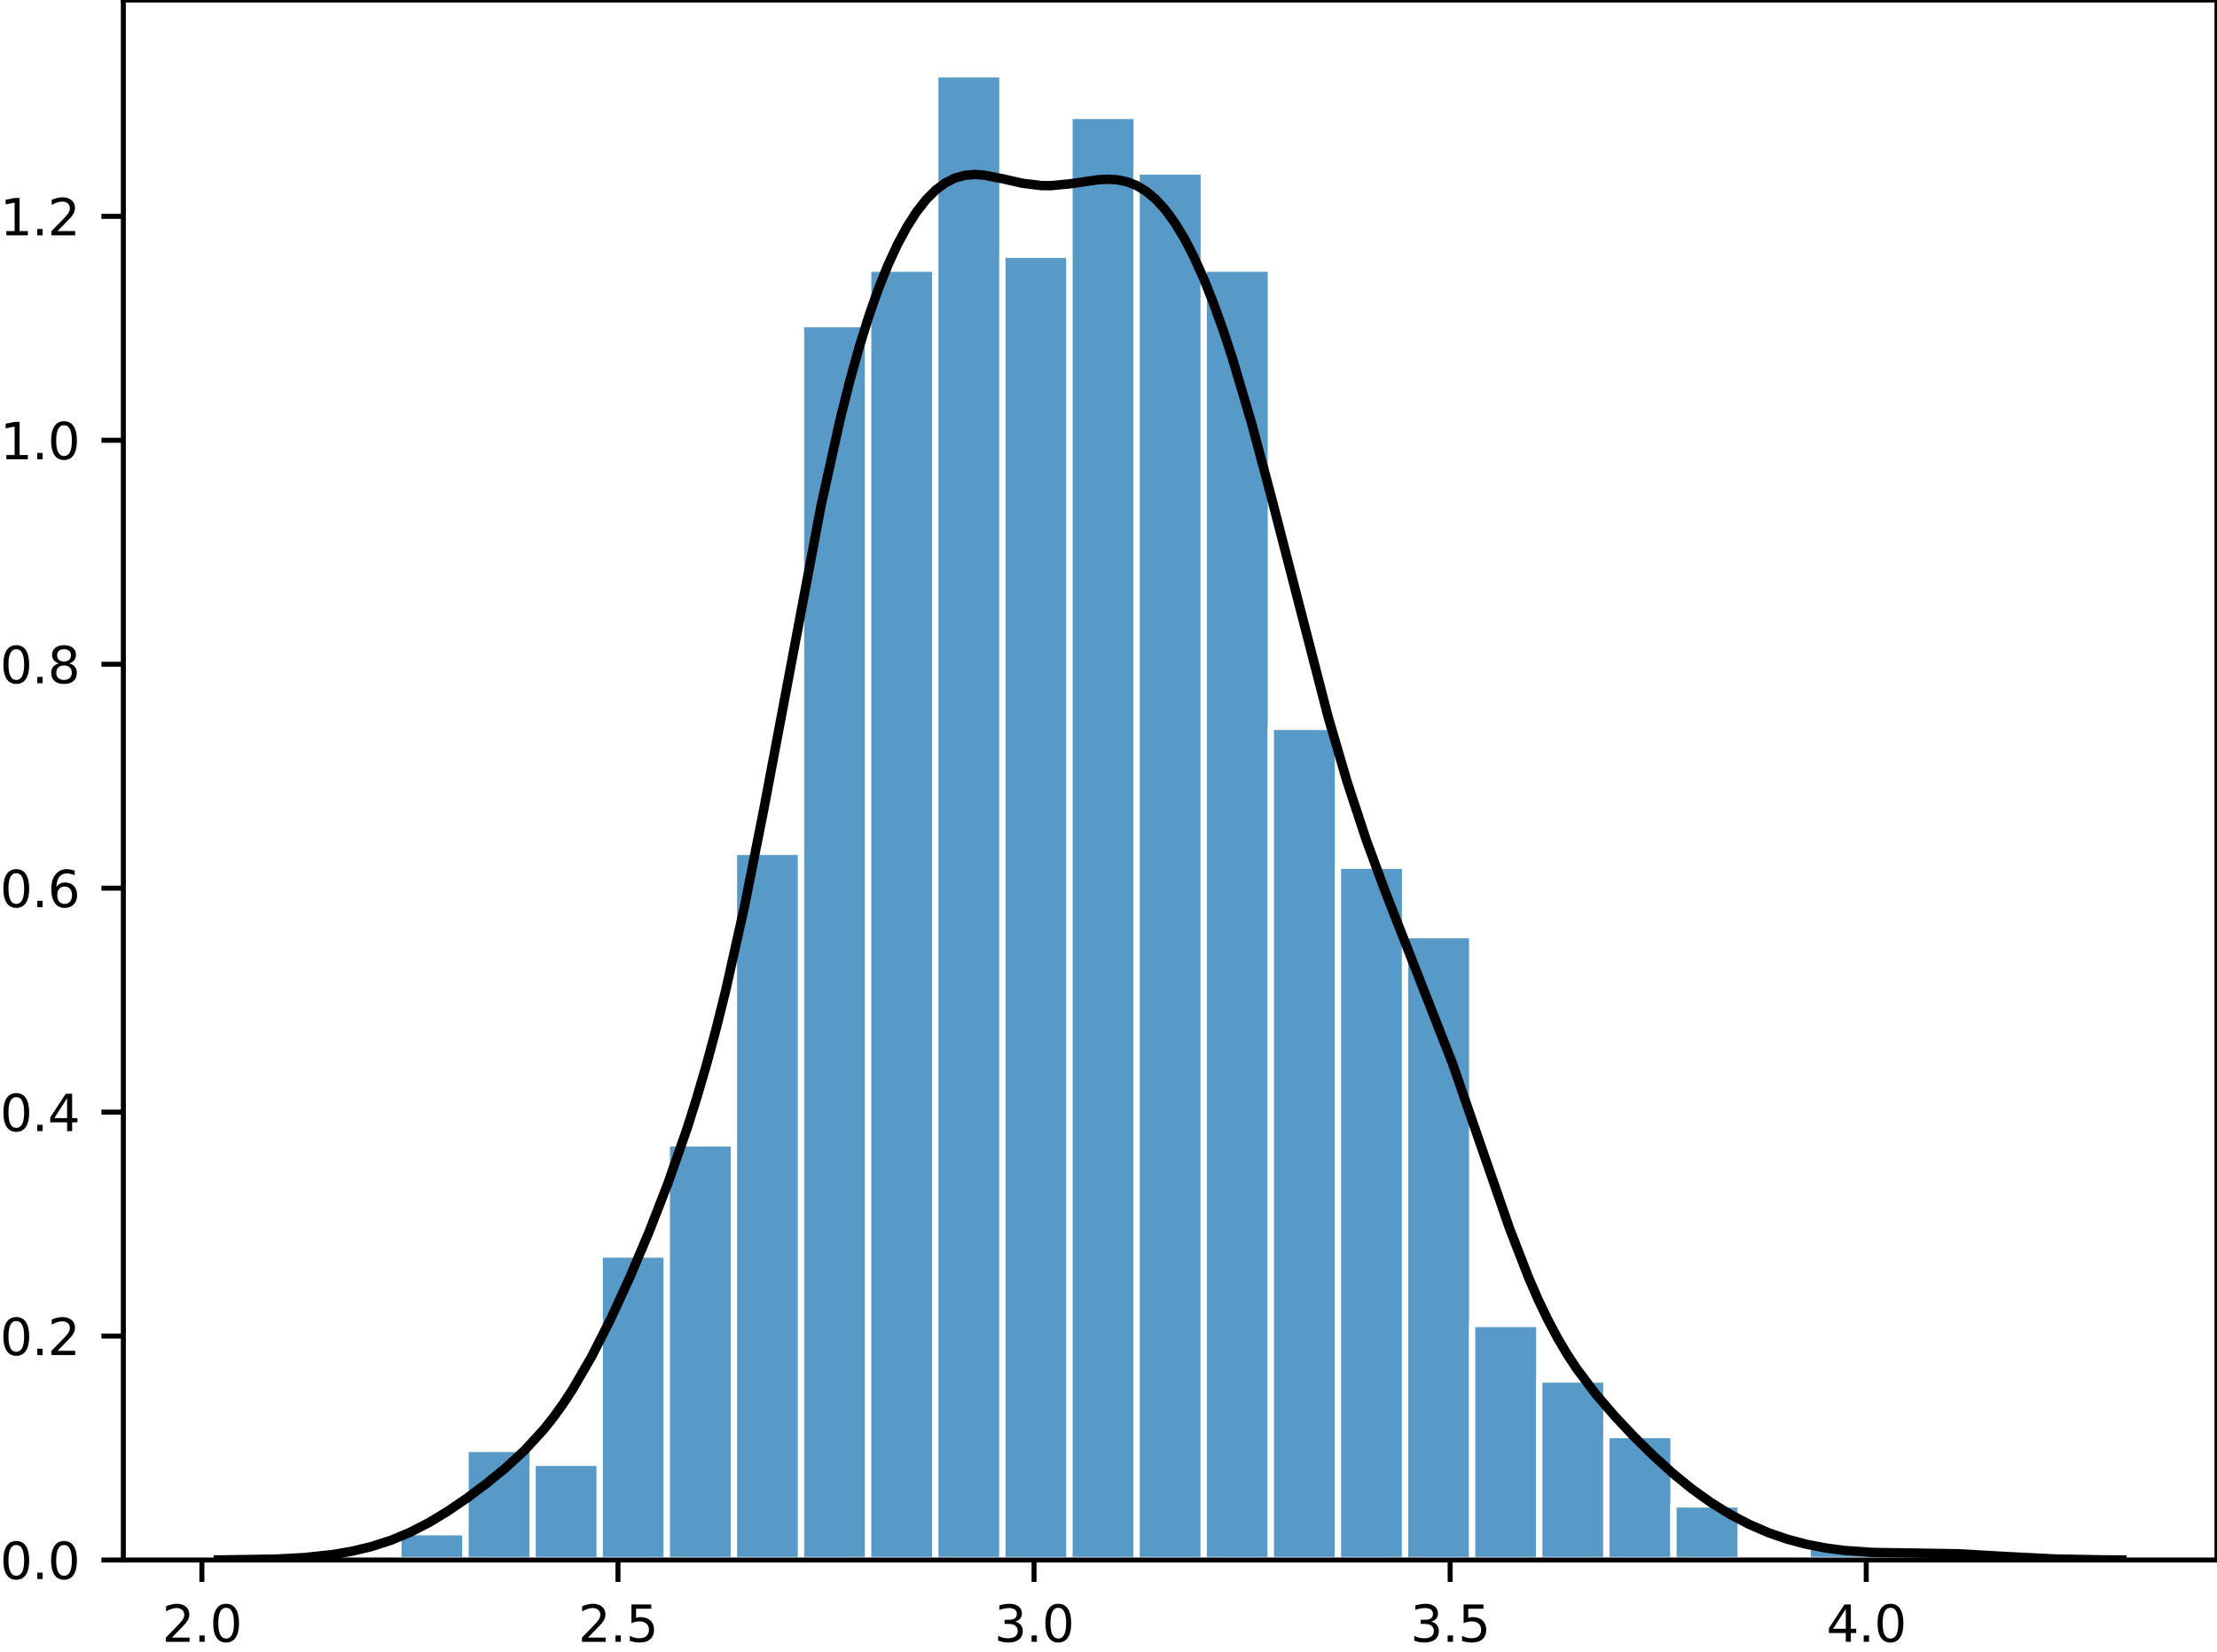 <?xml version="1.0" encoding="utf-8" standalone="no"?>
<!DOCTYPE svg PUBLIC "-//W3C//DTD SVG 1.1//EN"
  "http://www.w3.org/Graphics/SVG/1.1/DTD/svg11.dtd">
<svg xmlns:xlink="http://www.w3.org/1999/xlink" width="354.522pt" height="264.223pt" viewBox="0 0 354.522 264.223" xmlns="http://www.w3.org/2000/svg" version="1.1">
 <defs>
  <style type="text/css">*{stroke-linejoin: round; stroke-linecap: butt}</style>
 </defs>
 <g id="figure_1">
  <g id="patch_1">
   <path d="M 0 264.223 
L 354.522 264.223 
L 354.522 0 
L 0 0 
z
" style="fill: #ffffff"/>
  </g>
  <g id="axes_1">
   <g id="patch_2">
    <path d="M 19.723 249.48 
L 354.522 249.48 
L 354.522 0 
L 19.723 0 
z
" style="fill: #ffffff"/>
   </g>
   <g id="patch_3">
    <path d="M 63.711 249.48 
L 74.443 249.48 
L 74.443 245.039 
L 63.711 245.039 
z
" clip-path="url(#p097c5a41b7)" style="fill: #1f77b4; fill-opacity: 0.75; stroke: #ffffff; stroke-linejoin: miter"/>
   </g>
   <g id="patch_4">
    <path d="M 74.443 249.48 
L 85.174 249.48 
L 85.174 231.716 
L 74.443 231.716 
z
" clip-path="url(#p097c5a41b7)" style="fill: #1f77b4; fill-opacity: 0.75; stroke: #ffffff; stroke-linejoin: miter"/>
   </g>
   <g id="patch_5">
    <path d="M 85.174 249.48 
L 95.905 249.48 
L 95.905 233.936 
L 85.174 233.936 
z
" clip-path="url(#p097c5a41b7)" style="fill: #1f77b4; fill-opacity: 0.75; stroke: #ffffff; stroke-linejoin: miter"/>
   </g>
   <g id="patch_6">
    <path d="M 95.905 249.48 
L 106.637 249.48 
L 106.637 200.628 
L 95.905 200.628 
z
" clip-path="url(#p097c5a41b7)" style="fill: #1f77b4; fill-opacity: 0.75; stroke: #ffffff; stroke-linejoin: miter"/>
   </g>
   <g id="patch_7">
    <path d="M 106.637 249.48 
L 117.368 249.48 
L 117.368 182.863 
L 106.637 182.863 
z
" clip-path="url(#p097c5a41b7)" style="fill: #1f77b4; fill-opacity: 0.75; stroke: #ffffff; stroke-linejoin: miter"/>
   </g>
   <g id="patch_8">
    <path d="M 117.368 249.48 
L 128.1 249.48 
L 128.1 136.231 
L 117.368 136.231 
z
" clip-path="url(#p097c5a41b7)" style="fill: #1f77b4; fill-opacity: 0.75; stroke: #ffffff; stroke-linejoin: miter"/>
   </g>
   <g id="patch_9">
    <path d="M 128.1 249.48 
L 138.831 249.48 
L 138.831 51.85 
L 128.1 51.85 
z
" clip-path="url(#p097c5a41b7)" style="fill: #1f77b4; fill-opacity: 0.75; stroke: #ffffff; stroke-linejoin: miter"/>
   </g>
   <g id="patch_10">
    <path d="M 138.831 249.48 
L 149.563 249.48 
L 149.563 42.968 
L 138.831 42.968 
z
" clip-path="url(#p097c5a41b7)" style="fill: #1f77b4; fill-opacity: 0.75; stroke: #ffffff; stroke-linejoin: miter"/>
   </g>
   <g id="patch_11">
    <path d="M 149.563 249.48 
L 160.294 249.48 
L 160.294 11.88 
L 149.563 11.88 
z
" clip-path="url(#p097c5a41b7)" style="fill: #1f77b4; fill-opacity: 0.75; stroke: #ffffff; stroke-linejoin: miter"/>
   </g>
   <g id="patch_12">
    <path d="M 160.294 249.48 
L 171.025 249.48 
L 171.025 40.747 
L 160.294 40.747 
z
" clip-path="url(#p097c5a41b7)" style="fill: #1f77b4; fill-opacity: 0.75; stroke: #ffffff; stroke-linejoin: miter"/>
   </g>
   <g id="patch_13">
    <path d="M 171.025 249.48 
L 181.757 249.48 
L 181.757 18.542 
L 171.025 18.542 
z
" clip-path="url(#p097c5a41b7)" style="fill: #1f77b4; fill-opacity: 0.75; stroke: #ffffff; stroke-linejoin: miter"/>
   </g>
   <g id="patch_14">
    <path d="M 181.757 249.48 
L 192.488 249.48 
L 192.488 27.424 
L 181.757 27.424 
z
" clip-path="url(#p097c5a41b7)" style="fill: #1f77b4; fill-opacity: 0.75; stroke: #ffffff; stroke-linejoin: miter"/>
   </g>
   <g id="patch_15">
    <path d="M 192.488 249.48 
L 203.22 249.48 
L 203.22 42.968 
L 192.488 42.968 
z
" clip-path="url(#p097c5a41b7)" style="fill: #1f77b4; fill-opacity: 0.75; stroke: #ffffff; stroke-linejoin: miter"/>
   </g>
   <g id="patch_16">
    <path d="M 203.22 249.48 
L 213.951 249.48 
L 213.951 116.246 
L 203.22 116.246 
z
" clip-path="url(#p097c5a41b7)" style="fill: #1f77b4; fill-opacity: 0.75; stroke: #ffffff; stroke-linejoin: miter"/>
   </g>
   <g id="patch_17">
    <path d="M 213.951 249.48 
L 224.682 249.48 
L 224.682 138.452 
L 213.951 138.452 
z
" clip-path="url(#p097c5a41b7)" style="fill: #1f77b4; fill-opacity: 0.75; stroke: #ffffff; stroke-linejoin: miter"/>
   </g>
   <g id="patch_18">
    <path d="M 224.682 249.48 
L 235.414 249.48 
L 235.414 149.555 
L 224.682 149.555 
z
" clip-path="url(#p097c5a41b7)" style="fill: #1f77b4; fill-opacity: 0.75; stroke: #ffffff; stroke-linejoin: miter"/>
   </g>
   <g id="patch_19">
    <path d="M 235.414 249.48 
L 246.145 249.48 
L 246.145 211.73 
L 235.414 211.73 
z
" clip-path="url(#p097c5a41b7)" style="fill: #1f77b4; fill-opacity: 0.75; stroke: #ffffff; stroke-linejoin: miter"/>
   </g>
   <g id="patch_20">
    <path d="M 246.145 249.48 
L 256.877 249.48 
L 256.877 220.613 
L 246.145 220.613 
z
" clip-path="url(#p097c5a41b7)" style="fill: #1f77b4; fill-opacity: 0.75; stroke: #ffffff; stroke-linejoin: miter"/>
   </g>
   <g id="patch_21">
    <path d="M 256.877 249.48 
L 267.608 249.48 
L 267.608 229.495 
L 256.877 229.495 
z
" clip-path="url(#p097c5a41b7)" style="fill: #1f77b4; fill-opacity: 0.75; stroke: #ffffff; stroke-linejoin: miter"/>
   </g>
   <g id="patch_22">
    <path d="M 267.608 249.48 
L 278.34 249.48 
L 278.34 240.598 
L 267.608 240.598 
z
" clip-path="url(#p097c5a41b7)" style="fill: #1f77b4; fill-opacity: 0.75; stroke: #ffffff; stroke-linejoin: miter"/>
   </g>
   <g id="patch_23">
    <path d="M 278.34 249.48 
L 289.071 249.48 
L 289.071 249.48 
L 278.34 249.48 
z
" clip-path="url(#p097c5a41b7)" style="fill: #1f77b4; fill-opacity: 0.75; stroke: #ffffff; stroke-linejoin: miter"/>
   </g>
   <g id="patch_24">
    <path d="M 289.071 249.48 
L 299.802 249.48 
L 299.802 247.259 
L 289.071 247.259 
z
" clip-path="url(#p097c5a41b7)" style="fill: #1f77b4; fill-opacity: 0.75; stroke: #ffffff; stroke-linejoin: miter"/>
   </g>
   <g id="patch_25">
    <path d="M 299.802 249.48 
L 310.534 249.48 
L 310.534 247.259 
L 299.802 247.259 
z
" clip-path="url(#p097c5a41b7)" style="fill: #1f77b4; fill-opacity: 0.75; stroke: #ffffff; stroke-linejoin: miter"/>
   </g>
   <g id="matplotlib.axis_1">
    <g id="xtick_1">
     <g id="line2d_1">
      <defs>
       <path id="m667c20b884" d="M 0 0 
L 0 3.5 
" style="stroke: #000000; stroke-width: 0.8"/>
      </defs>
      <g>
       <use xlink:href="#m667c20b884" x="32.282" y="249.48" style="stroke: #000000; stroke-width: 0.8"/>
      </g>
     </g>
     <g id="text_1">
      <!-- 2.0 -->
      <g transform="translate(25.92 262.559) scale(0.08 -0.08)">
       <defs>
        <path id="DejaVuSans-32" d="M 1228 531 
L 3431 531 
L 3431 0 
L 469 0 
L 469 531 
Q 828 903 1448 1529 
Q 2069 2156 2228 2338 
Q 2531 2678 2651 2914 
Q 2772 3150 2772 3378 
Q 2772 3750 2511 3984 
Q 2250 4219 1831 4219 
Q 1534 4219 1204 4116 
Q 875 4013 500 3803 
L 500 4441 
Q 881 4594 1212 4672 
Q 1544 4750 1819 4750 
Q 2544 4750 2975 4387 
Q 3406 4025 3406 3419 
Q 3406 3131 3298 2873 
Q 3191 2616 2906 2266 
Q 2828 2175 2409 1742 
Q 1991 1309 1228 531 
z
" transform="scale(0.016)"/>
        <path id="DejaVuSans-2e" d="M 684 794 
L 1344 794 
L 1344 0 
L 684 0 
L 684 794 
z
" transform="scale(0.016)"/>
        <path id="DejaVuSans-30" d="M 2034 4250 
Q 1547 4250 1301 3770 
Q 1056 3291 1056 2328 
Q 1056 1369 1301 889 
Q 1547 409 2034 409 
Q 2525 409 2770 889 
Q 3016 1369 3016 2328 
Q 3016 3291 2770 3770 
Q 2525 4250 2034 4250 
z
M 2034 4750 
Q 2819 4750 3233 4129 
Q 3647 3509 3647 2328 
Q 3647 1150 3233 529 
Q 2819 -91 2034 -91 
Q 1250 -91 836 529 
Q 422 1150 422 2328 
Q 422 3509 836 4129 
Q 1250 4750 2034 4750 
z
" transform="scale(0.016)"/>
       </defs>
       <use xlink:href="#DejaVuSans-32"/>
       <use xlink:href="#DejaVuSans-2e" x="63.623"/>
       <use xlink:href="#DejaVuSans-30" x="95.41"/>
      </g>
     </g>
    </g>
    <g id="xtick_2">
     <g id="line2d_2">
      <g>
       <use xlink:href="#m667c20b884" x="98.819" y="249.48" style="stroke: #000000; stroke-width: 0.8"/>
      </g>
     </g>
     <g id="text_2">
      <!-- 2.5 -->
      <g transform="translate(92.457 262.559) scale(0.08 -0.08)">
       <defs>
        <path id="DejaVuSans-35" d="M 691 4666 
L 3169 4666 
L 3169 4134 
L 1269 4134 
L 1269 2991 
Q 1406 3038 1543 3061 
Q 1681 3084 1819 3084 
Q 2600 3084 3056 2656 
Q 3513 2228 3513 1497 
Q 3513 744 3044 326 
Q 2575 -91 1722 -91 
Q 1428 -91 1123 -41 
Q 819 9 494 109 
L 494 744 
Q 775 591 1075 516 
Q 1375 441 1709 441 
Q 2250 441 2565 725 
Q 2881 1009 2881 1497 
Q 2881 1984 2565 2268 
Q 2250 2553 1709 2553 
Q 1456 2553 1204 2497 
Q 953 2441 691 2322 
L 691 4666 
z
" transform="scale(0.016)"/>
       </defs>
       <use xlink:href="#DejaVuSans-32"/>
       <use xlink:href="#DejaVuSans-2e" x="63.623"/>
       <use xlink:href="#DejaVuSans-35" x="95.41"/>
      </g>
     </g>
    </g>
    <g id="xtick_3">
     <g id="line2d_3">
      <g>
       <use xlink:href="#m667c20b884" x="165.356" y="249.48" style="stroke: #000000; stroke-width: 0.8"/>
      </g>
     </g>
     <g id="text_3">
      <!-- 3.0 -->
      <g transform="translate(158.994 262.559) scale(0.08 -0.08)">
       <defs>
        <path id="DejaVuSans-33" d="M 2597 2516 
Q 3050 2419 3304 2112 
Q 3559 1806 3559 1356 
Q 3559 666 3084 287 
Q 2609 -91 1734 -91 
Q 1441 -91 1130 -33 
Q 819 25 488 141 
L 488 750 
Q 750 597 1062 519 
Q 1375 441 1716 441 
Q 2309 441 2620 675 
Q 2931 909 2931 1356 
Q 2931 1769 2642 2001 
Q 2353 2234 1838 2234 
L 1294 2234 
L 1294 2753 
L 1863 2753 
Q 2328 2753 2575 2939 
Q 2822 3125 2822 3475 
Q 2822 3834 2567 4026 
Q 2313 4219 1838 4219 
Q 1578 4219 1281 4162 
Q 984 4106 628 3988 
L 628 4550 
Q 988 4650 1302 4700 
Q 1616 4750 1894 4750 
Q 2613 4750 3031 4423 
Q 3450 4097 3450 3541 
Q 3450 3153 3228 2886 
Q 3006 2619 2597 2516 
z
" transform="scale(0.016)"/>
       </defs>
       <use xlink:href="#DejaVuSans-33"/>
       <use xlink:href="#DejaVuSans-2e" x="63.623"/>
       <use xlink:href="#DejaVuSans-30" x="95.41"/>
      </g>
     </g>
    </g>
    <g id="xtick_4">
     <g id="line2d_4">
      <g>
       <use xlink:href="#m667c20b884" x="231.893" y="249.48" style="stroke: #000000; stroke-width: 0.8"/>
      </g>
     </g>
     <g id="text_4">
      <!-- 3.5 -->
      <g transform="translate(225.532 262.559) scale(0.08 -0.08)">
       <use xlink:href="#DejaVuSans-33"/>
       <use xlink:href="#DejaVuSans-2e" x="63.623"/>
       <use xlink:href="#DejaVuSans-35" x="95.41"/>
      </g>
     </g>
    </g>
    <g id="xtick_5">
     <g id="line2d_5">
      <g>
       <use xlink:href="#m667c20b884" x="298.43" y="249.48" style="stroke: #000000; stroke-width: 0.8"/>
      </g>
     </g>
     <g id="text_5">
      <!-- 4.0 -->
      <g transform="translate(292.069 262.559) scale(0.08 -0.08)">
       <defs>
        <path id="DejaVuSans-34" d="M 2419 4116 
L 825 1625 
L 2419 1625 
L 2419 4116 
z
M 2253 4666 
L 3047 4666 
L 3047 1625 
L 3713 1625 
L 3713 1100 
L 3047 1100 
L 3047 0 
L 2419 0 
L 2419 1100 
L 313 1100 
L 313 1709 
L 2253 4666 
z
" transform="scale(0.016)"/>
       </defs>
       <use xlink:href="#DejaVuSans-34"/>
       <use xlink:href="#DejaVuSans-2e" x="63.623"/>
       <use xlink:href="#DejaVuSans-30" x="95.41"/>
      </g>
     </g>
    </g>
   </g>
   <g id="matplotlib.axis_2">
    <g id="ytick_1">
     <g id="line2d_6">
      <defs>
       <path id="m5171c42360" d="M 0 0 
L -3.5 0 
" style="stroke: #000000; stroke-width: 0.8"/>
      </defs>
      <g>
       <use xlink:href="#m5171c42360" x="19.723" y="249.48" style="stroke: #000000; stroke-width: 0.8"/>
      </g>
     </g>
     <g id="text_6">
      <!-- 0.0 -->
      <g transform="translate(-0 252.519) scale(0.08 -0.08)">
       <use xlink:href="#DejaVuSans-30"/>
       <use xlink:href="#DejaVuSans-2e" x="63.623"/>
       <use xlink:href="#DejaVuSans-30" x="95.41"/>
      </g>
     </g>
    </g>
    <g id="ytick_2">
     <g id="line2d_7">
      <g>
       <use xlink:href="#m5171c42360" x="19.723" y="213.666" style="stroke: #000000; stroke-width: 0.8"/>
      </g>
     </g>
     <g id="text_7">
      <!-- 0.2 -->
      <g transform="translate(-0 216.705) scale(0.08 -0.08)">
       <use xlink:href="#DejaVuSans-30"/>
       <use xlink:href="#DejaVuSans-2e" x="63.623"/>
       <use xlink:href="#DejaVuSans-32" x="95.41"/>
      </g>
     </g>
    </g>
    <g id="ytick_3">
     <g id="line2d_8">
      <g>
       <use xlink:href="#m5171c42360" x="19.723" y="177.851" style="stroke: #000000; stroke-width: 0.8"/>
      </g>
     </g>
     <g id="text_8">
      <!-- 0.4 -->
      <g transform="translate(-0 180.891) scale(0.08 -0.08)">
       <use xlink:href="#DejaVuSans-30"/>
       <use xlink:href="#DejaVuSans-2e" x="63.623"/>
       <use xlink:href="#DejaVuSans-34" x="95.41"/>
      </g>
     </g>
    </g>
    <g id="ytick_4">
     <g id="line2d_9">
      <g>
       <use xlink:href="#m5171c42360" x="19.723" y="142.037" style="stroke: #000000; stroke-width: 0.8"/>
      </g>
     </g>
     <g id="text_9">
      <!-- 0.6 -->
      <g transform="translate(-0 145.077) scale(0.08 -0.08)">
       <defs>
        <path id="DejaVuSans-36" d="M 2113 2584 
Q 1688 2584 1439 2293 
Q 1191 2003 1191 1497 
Q 1191 994 1439 701 
Q 1688 409 2113 409 
Q 2538 409 2786 701 
Q 3034 994 3034 1497 
Q 3034 2003 2786 2293 
Q 2538 2584 2113 2584 
z
M 3366 4563 
L 3366 3988 
Q 3128 4100 2886 4159 
Q 2644 4219 2406 4219 
Q 1781 4219 1451 3797 
Q 1122 3375 1075 2522 
Q 1259 2794 1537 2939 
Q 1816 3084 2150 3084 
Q 2853 3084 3261 2657 
Q 3669 2231 3669 1497 
Q 3669 778 3244 343 
Q 2819 -91 2113 -91 
Q 1303 -91 875 529 
Q 447 1150 447 2328 
Q 447 3434 972 4092 
Q 1497 4750 2381 4750 
Q 2619 4750 2861 4703 
Q 3103 4656 3366 4563 
z
" transform="scale(0.016)"/>
       </defs>
       <use xlink:href="#DejaVuSans-30"/>
       <use xlink:href="#DejaVuSans-2e" x="63.623"/>
       <use xlink:href="#DejaVuSans-36" x="95.41"/>
      </g>
     </g>
    </g>
    <g id="ytick_5">
     <g id="line2d_10">
      <g>
       <use xlink:href="#m5171c42360" x="19.723" y="106.223" style="stroke: #000000; stroke-width: 0.8"/>
      </g>
     </g>
     <g id="text_10">
      <!-- 0.8 -->
      <g transform="translate(-0 109.262) scale(0.08 -0.08)">
       <defs>
        <path id="DejaVuSans-38" d="M 2034 2216 
Q 1584 2216 1326 1975 
Q 1069 1734 1069 1313 
Q 1069 891 1326 650 
Q 1584 409 2034 409 
Q 2484 409 2743 651 
Q 3003 894 3003 1313 
Q 3003 1734 2745 1975 
Q 2488 2216 2034 2216 
z
M 1403 2484 
Q 997 2584 770 2862 
Q 544 3141 544 3541 
Q 544 4100 942 4425 
Q 1341 4750 2034 4750 
Q 2731 4750 3128 4425 
Q 3525 4100 3525 3541 
Q 3525 3141 3298 2862 
Q 3072 2584 2669 2484 
Q 3125 2378 3379 2068 
Q 3634 1759 3634 1313 
Q 3634 634 3220 271 
Q 2806 -91 2034 -91 
Q 1263 -91 848 271 
Q 434 634 434 1313 
Q 434 1759 690 2068 
Q 947 2378 1403 2484 
z
M 1172 3481 
Q 1172 3119 1398 2916 
Q 1625 2713 2034 2713 
Q 2441 2713 2670 2916 
Q 2900 3119 2900 3481 
Q 2900 3844 2670 4047 
Q 2441 4250 2034 4250 
Q 1625 4250 1398 4047 
Q 1172 3844 1172 3481 
z
" transform="scale(0.016)"/>
       </defs>
       <use xlink:href="#DejaVuSans-30"/>
       <use xlink:href="#DejaVuSans-2e" x="63.623"/>
       <use xlink:href="#DejaVuSans-38" x="95.41"/>
      </g>
     </g>
    </g>
    <g id="ytick_6">
     <g id="line2d_11">
      <g>
       <use xlink:href="#m5171c42360" x="19.723" y="70.409" style="stroke: #000000; stroke-width: 0.8"/>
      </g>
     </g>
     <g id="text_11">
      <!-- 1.0 -->
      <g transform="translate(-0 73.448) scale(0.08 -0.08)">
       <defs>
        <path id="DejaVuSans-31" d="M 794 531 
L 1825 531 
L 1825 4091 
L 703 3866 
L 703 4441 
L 1819 4666 
L 2450 4666 
L 2450 531 
L 3481 531 
L 3481 0 
L 794 0 
L 794 531 
z
" transform="scale(0.016)"/>
       </defs>
       <use xlink:href="#DejaVuSans-31"/>
       <use xlink:href="#DejaVuSans-2e" x="63.623"/>
       <use xlink:href="#DejaVuSans-30" x="95.41"/>
      </g>
     </g>
    </g>
    <g id="ytick_7">
     <g id="line2d_12">
      <g>
       <use xlink:href="#m5171c42360" x="19.723" y="34.594" style="stroke: #000000; stroke-width: 0.8"/>
      </g>
     </g>
     <g id="text_12">
      <!-- 1.2 -->
      <g transform="translate(-0 37.634) scale(0.08 -0.08)">
       <use xlink:href="#DejaVuSans-31"/>
       <use xlink:href="#DejaVuSans-2e" x="63.623"/>
       <use xlink:href="#DejaVuSans-32" x="95.41"/>
      </g>
     </g>
    </g>
   </g>
   <g id="line2d_13">
    <path d="M 34.941 249.468 
L 44.117 249.331 
L 48.706 249.086 
L 53.294 248.591 
L 56.353 248.062 
L 59.412 247.325 
L 62.471 246.339 
L 65.53 245.068 
L 68.589 243.496 
L 71.648 241.642 
L 74.707 239.553 
L 77.766 237.268 
L 80.825 234.769 
L 83.884 231.945 
L 86.943 228.608 
L 88.472 226.686 
L 90.001 224.568 
L 91.531 222.244 
L 94.59 216.976 
L 97.649 210.948 
L 100.708 204.286 
L 103.767 197.06 
L 106.826 189.198 
L 109.884 180.434 
L 111.414 175.59 
L 112.943 170.365 
L 114.473 164.71 
L 116.002 158.59 
L 119.061 144.915 
L 122.12 129.528 
L 131.297 80.865 
L 134.356 67.029 
L 135.885 60.943 
L 137.415 55.445 
L 138.944 50.53 
L 140.474 46.181 
L 142.003 42.367 
L 143.533 39.058 
L 145.062 36.227 
L 146.592 33.847 
L 148.121 31.901 
L 149.651 30.37 
L 151.18 29.235 
L 152.71 28.472 
L 154.239 28.044 
L 155.768 27.904 
L 157.298 27.995 
L 160.357 28.594 
L 163.416 29.294 
L 166.475 29.678 
L 168.004 29.691 
L 171.063 29.402 
L 175.652 28.736 
L 177.181 28.661 
L 178.71 28.756 
L 180.24 29.077 
L 181.769 29.675 
L 183.299 30.597 
L 184.828 31.882 
L 186.358 33.561 
L 187.887 35.656 
L 189.417 38.182 
L 190.946 41.146 
L 192.476 44.548 
L 194.005 48.379 
L 195.535 52.626 
L 197.064 57.267 
L 200.123 67.603 
L 203.182 79.039 
L 212.359 114.565 
L 215.418 125.022 
L 218.477 134.329 
L 221.535 142.628 
L 232.242 169.995 
L 236.83 183.273 
L 241.419 196.523 
L 244.477 204.411 
L 246.007 207.915 
L 247.536 211.1 
L 249.066 213.971 
L 250.595 216.554 
L 252.125 218.882 
L 255.184 222.952 
L 258.243 226.503 
L 261.302 229.75 
L 264.361 232.771 
L 267.419 235.549 
L 270.478 238.046 
L 273.537 240.243 
L 276.596 242.142 
L 279.655 243.751 
L 282.714 245.079 
L 285.773 246.139 
L 288.832 246.951 
L 291.891 247.545 
L 294.95 247.951 
L 299.538 248.272 
L 305.656 248.359 
L 313.303 248.486 
L 320.951 248.926 
L 328.598 249.312 
L 336.245 249.453 
L 339.304 249.469 
L 339.304 249.469 
" clip-path="url(#p097c5a41b7)" style="fill: none; stroke: #000000; stroke-width: 1.5; stroke-linecap: square"/>
   </g>
   <g id="patch_26">
    <path d="M 19.723 249.48 
L 19.723 0 
" style="fill: none; stroke: #000000; stroke-width: 0.8; stroke-linejoin: miter; stroke-linecap: square"/>
   </g>
   <g id="patch_27">
    <path d="M 354.522 249.48 
L 354.522 0 
" style="fill: none; stroke: #000000; stroke-width: 0.8; stroke-linejoin: miter; stroke-linecap: square"/>
   </g>
   <g id="patch_28">
    <path d="M 19.723 249.48 
L 354.522 249.48 
" style="fill: none; stroke: #000000; stroke-width: 0.8; stroke-linejoin: miter; stroke-linecap: square"/>
   </g>
   <g id="patch_29">
    <path d="M 19.723 0 
L 354.522 0 
" style="fill: none; stroke: #000000; stroke-width: 0.8; stroke-linejoin: miter; stroke-linecap: square"/>
   </g>
  </g>
 </g>
 <defs>
  <clipPath id="p097c5a41b7">
   <rect x="19.723" y="0" width="334.8" height="249.48"/>
  </clipPath>
 </defs>
</svg>
